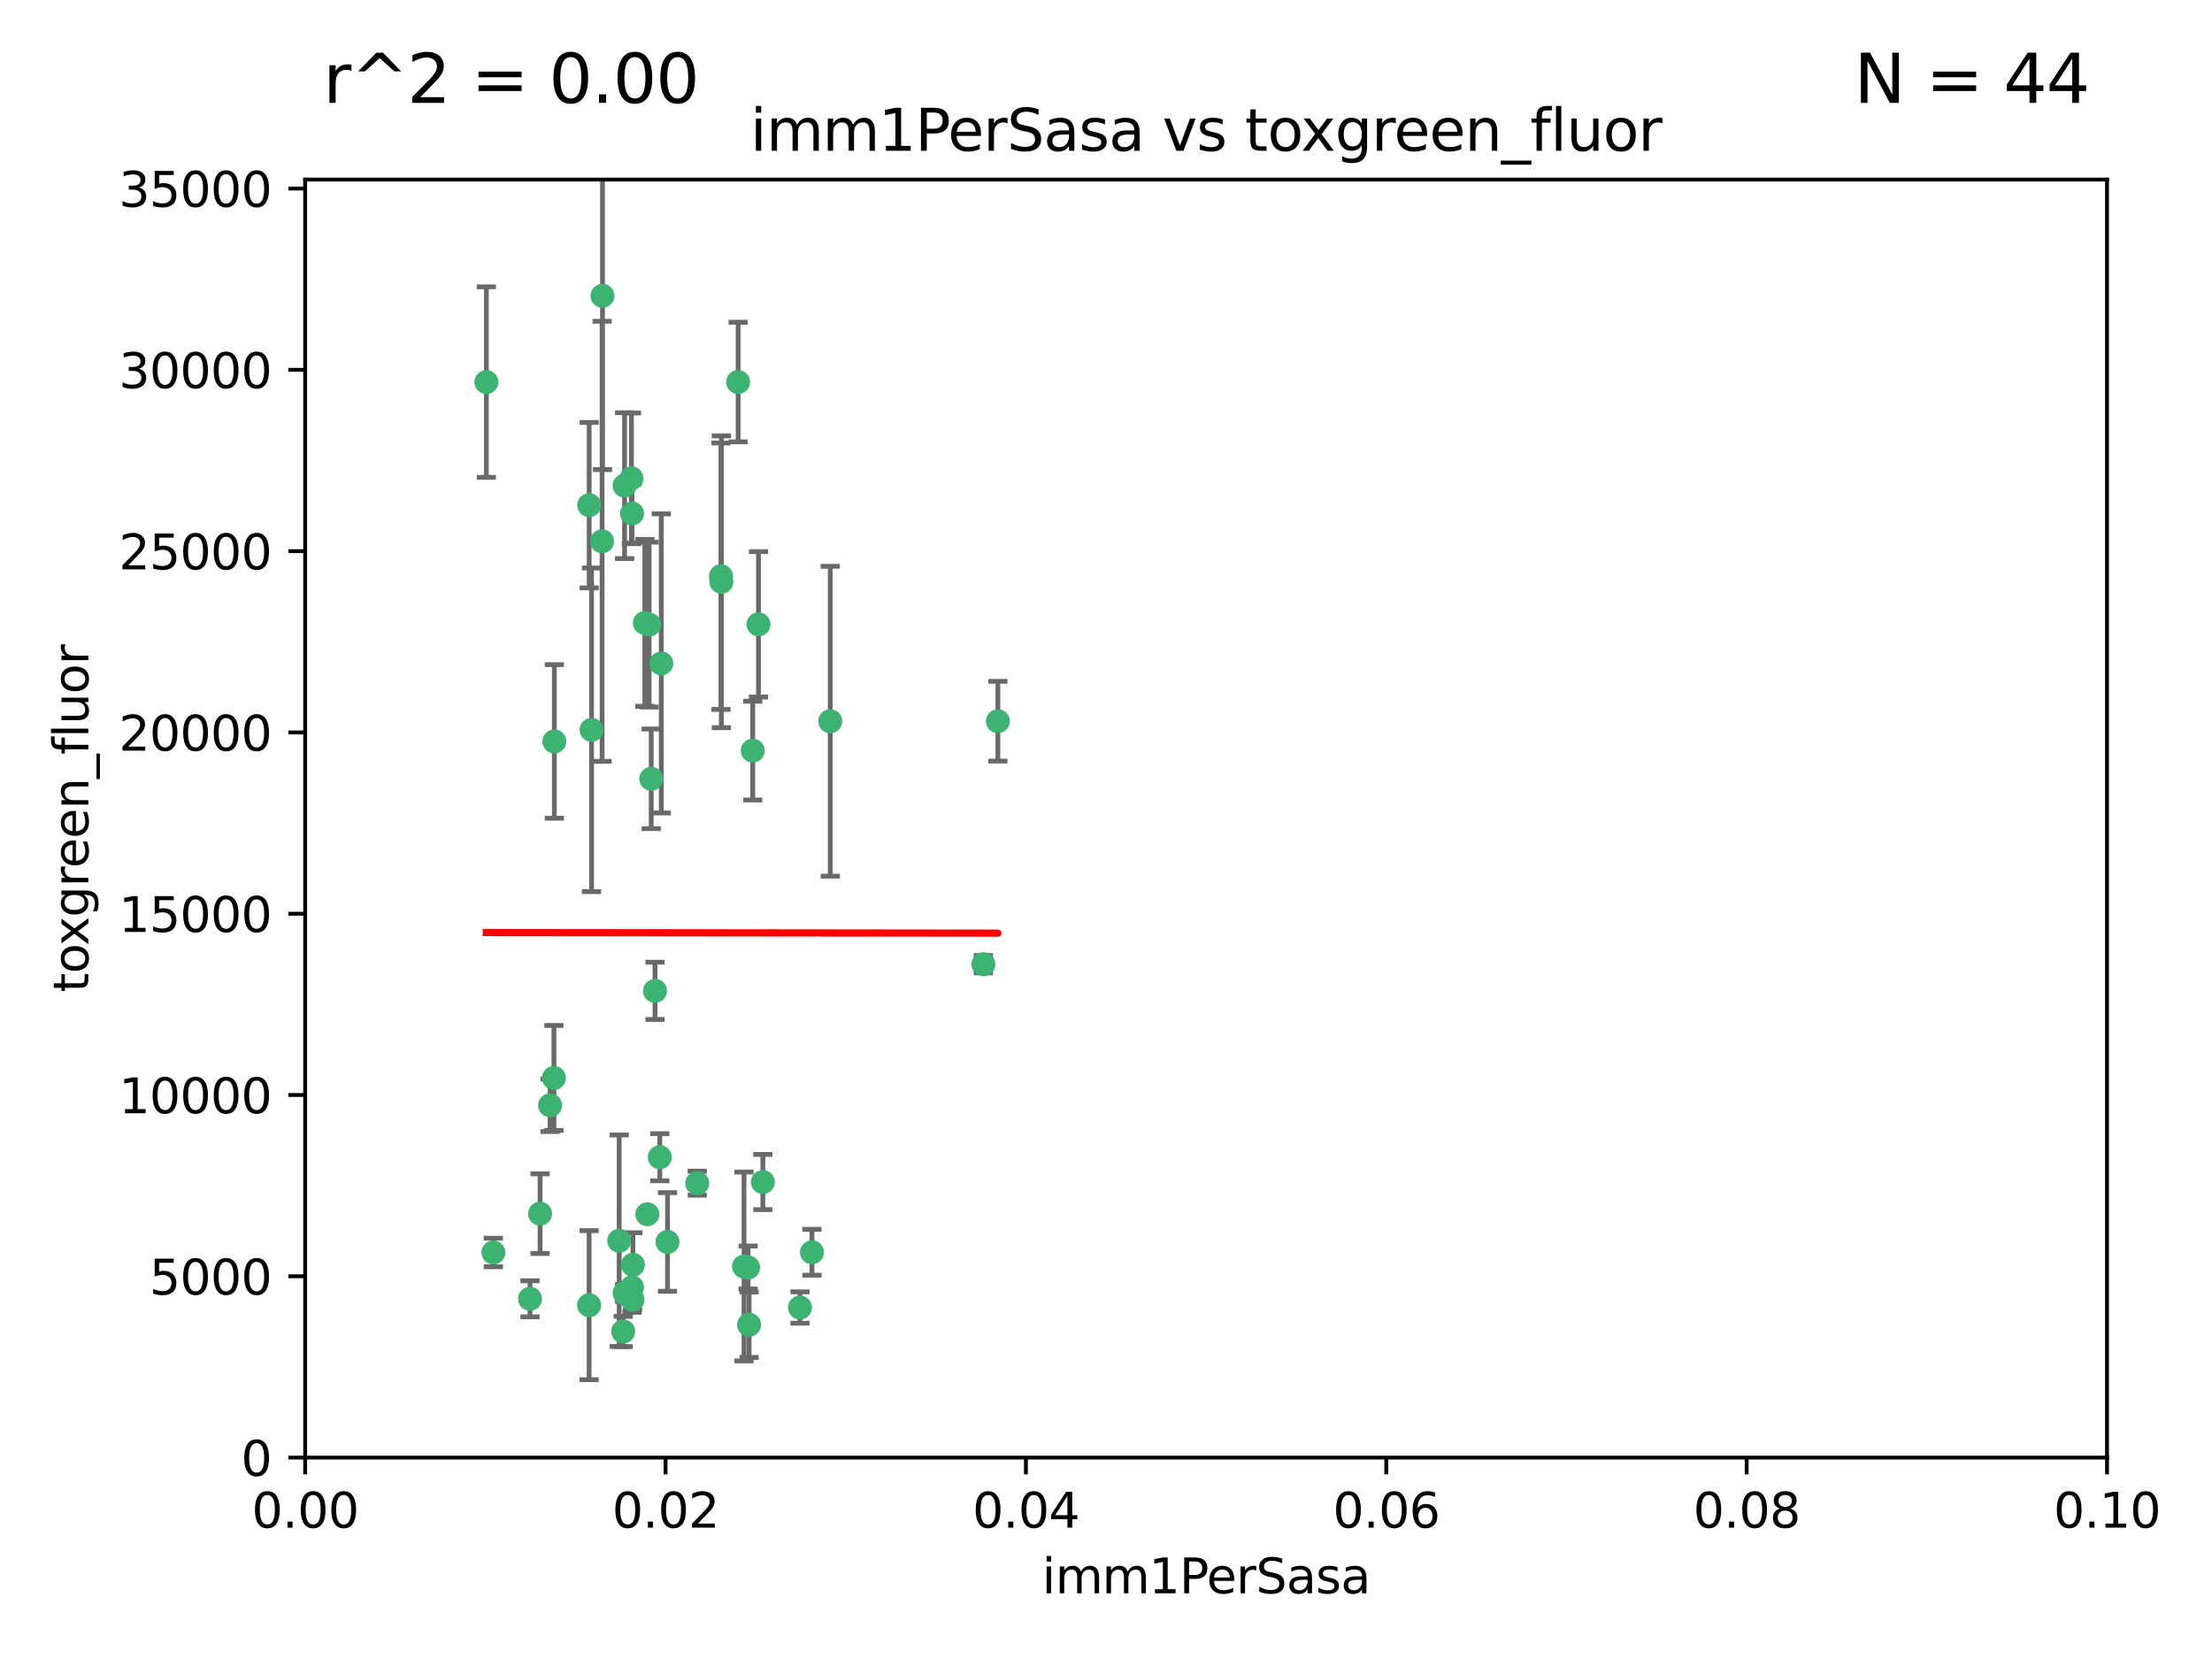 <?xml version="1.0" encoding="utf-8" standalone="no"?>
<!DOCTYPE svg PUBLIC "-//W3C//DTD SVG 1.1//EN"
  "http://www.w3.org/Graphics/SVG/1.1/DTD/svg11.dtd">
<svg xmlns:xlink="http://www.w3.org/1999/xlink" width="460.8pt" height="345.6pt" viewBox="0 0 460.8 345.6" xmlns="http://www.w3.org/2000/svg" version="1.1">
 <defs>
  <style type="text/css">*{stroke-linejoin: round; stroke-linecap: butt}</style>
 </defs>
 <g id="figure_1">
  <g id="patch_1">
   <path d="M 0 345.6 
L 460.8 345.6 
L 460.8 0 
L 0 0 
z
" style="fill: #ffffff"/>
  </g>
  <g id="axes_1">
   <g id="patch_2">
    <path d="M 63.571 303.64 
L 438.93 303.64 
L 438.93 37.411 
L 63.571 37.411 
z
" style="fill: #ffffff"/>
   </g>
   <g id="PathCollection_1">
    <defs>
     <path id="m458f569b02" d="M 0 1.118 
C 0.297 1.118 0.581 1 0.791 0.791 
C 1 0.581 1.118 0.297 1.118 0 
C 1.118 -0.297 1 -0.581 0.791 -0.791 
C 0.581 -1 0.297 -1.118 0 -1.118 
C -0.297 -1.118 -0.581 -1 -0.791 -0.791 
C -1 -0.581 -1.118 -0.297 -1.118 0 
C -1.118 0.297 -1 0.581 -0.791 0.791 
C -0.581 1 -0.297 1.118 0 1.118 
z
" style="stroke: #3cb371"/>
    </defs>
    <g clip-path="url(#pd4b0c19f6d)">
     <use xlink:href="#m458f569b02" x="101.319" y="79.593" style="fill: #3cb371; stroke: #3cb371"/>
     <use xlink:href="#m458f569b02" x="125.509" y="61.614" style="fill: #3cb371; stroke: #3cb371"/>
     <use xlink:href="#m458f569b02" x="169.147" y="260.87" style="fill: #3cb371; stroke: #3cb371"/>
     <use xlink:href="#m458f569b02" x="130.11" y="101.166" style="fill: #3cb371; stroke: #3cb371"/>
     <use xlink:href="#m458f569b02" x="125.424" y="112.761" style="fill: #3cb371; stroke: #3cb371"/>
     <use xlink:href="#m458f569b02" x="135.226" y="130.114" style="fill: #3cb371; stroke: #3cb371"/>
     <use xlink:href="#m458f569b02" x="137.755" y="138.203" style="fill: #3cb371; stroke: #3cb371"/>
     <use xlink:href="#m458f569b02" x="131.665" y="106.972" style="fill: #3cb371; stroke: #3cb371"/>
     <use xlink:href="#m458f569b02" x="131.536" y="99.654" style="fill: #3cb371; stroke: #3cb371"/>
     <use xlink:href="#m458f569b02" x="102.779" y="260.914" style="fill: #3cb371; stroke: #3cb371"/>
     <use xlink:href="#m458f569b02" x="158.007" y="130.059" style="fill: #3cb371; stroke: #3cb371"/>
     <use xlink:href="#m458f569b02" x="153.769" y="79.585" style="fill: #3cb371; stroke: #3cb371"/>
     <use xlink:href="#m458f569b02" x="136.451" y="206.41" style="fill: #3cb371; stroke: #3cb371"/>
     <use xlink:href="#m458f569b02" x="150.191" y="120.034" style="fill: #3cb371; stroke: #3cb371"/>
     <use xlink:href="#m458f569b02" x="150.274" y="121.191" style="fill: #3cb371; stroke: #3cb371"/>
     <use xlink:href="#m458f569b02" x="130.121" y="269.359" style="fill: #3cb371; stroke: #3cb371"/>
     <use xlink:href="#m458f569b02" x="112.506" y="252.825" style="fill: #3cb371; stroke: #3cb371"/>
     <use xlink:href="#m458f569b02" x="207.877" y="150.242" style="fill: #3cb371; stroke: #3cb371"/>
     <use xlink:href="#m458f569b02" x="134.851" y="252.947" style="fill: #3cb371; stroke: #3cb371"/>
     <use xlink:href="#m458f569b02" x="137.448" y="241.067" style="fill: #3cb371; stroke: #3cb371"/>
     <use xlink:href="#m458f569b02" x="155.845" y="264.042" style="fill: #3cb371; stroke: #3cb371"/>
     <use xlink:href="#m458f569b02" x="114.597" y="230.255" style="fill: #3cb371; stroke: #3cb371"/>
     <use xlink:href="#m458f569b02" x="110.41" y="270.567" style="fill: #3cb371; stroke: #3cb371"/>
     <use xlink:href="#m458f569b02" x="131.656" y="268.169" style="fill: #3cb371; stroke: #3cb371"/>
     <use xlink:href="#m458f569b02" x="131.847" y="263.481" style="fill: #3cb371; stroke: #3cb371"/>
     <use xlink:href="#m458f569b02" x="129.825" y="277.375" style="fill: #3cb371; stroke: #3cb371"/>
     <use xlink:href="#m458f569b02" x="131.762" y="270.746" style="fill: #3cb371; stroke: #3cb371"/>
     <use xlink:href="#m458f569b02" x="166.652" y="272.382" style="fill: #3cb371; stroke: #3cb371"/>
     <use xlink:href="#m458f569b02" x="154.991" y="263.833" style="fill: #3cb371; stroke: #3cb371"/>
     <use xlink:href="#m458f569b02" x="172.958" y="150.246" style="fill: #3cb371; stroke: #3cb371"/>
     <use xlink:href="#m458f569b02" x="128.99" y="258.47" style="fill: #3cb371; stroke: #3cb371"/>
     <use xlink:href="#m458f569b02" x="204.855" y="200.861" style="fill: #3cb371; stroke: #3cb371"/>
     <use xlink:href="#m458f569b02" x="123.231" y="152.035" style="fill: #3cb371; stroke: #3cb371"/>
     <use xlink:href="#m458f569b02" x="156.053" y="275.967" style="fill: #3cb371; stroke: #3cb371"/>
     <use xlink:href="#m458f569b02" x="156.807" y="156.366" style="fill: #3cb371; stroke: #3cb371"/>
     <use xlink:href="#m458f569b02" x="122.722" y="271.896" style="fill: #3cb371; stroke: #3cb371"/>
     <use xlink:href="#m458f569b02" x="115.394" y="224.561" style="fill: #3cb371; stroke: #3cb371"/>
     <use xlink:href="#m458f569b02" x="115.48" y="154.457" style="fill: #3cb371; stroke: #3cb371"/>
     <use xlink:href="#m458f569b02" x="122.738" y="105.234" style="fill: #3cb371; stroke: #3cb371"/>
     <use xlink:href="#m458f569b02" x="134.334" y="129.752" style="fill: #3cb371; stroke: #3cb371"/>
     <use xlink:href="#m458f569b02" x="139.056" y="258.72" style="fill: #3cb371; stroke: #3cb371"/>
     <use xlink:href="#m458f569b02" x="158.917" y="246.235" style="fill: #3cb371; stroke: #3cb371"/>
     <use xlink:href="#m458f569b02" x="145.249" y="246.485" style="fill: #3cb371; stroke: #3cb371"/>
     <use xlink:href="#m458f569b02" x="135.66" y="162.243" style="fill: #3cb371; stroke: #3cb371"/>
    </g>
   </g>
   <g id="matplotlib.axis_1">
    <g id="xtick_1">
     <g id="line2d_1">
      <defs>
       <path id="ma654f11e0a" d="M 0 0 
L 0 3.5 
" style="stroke: #000000; stroke-width: 0.8"/>
      </defs>
      <g>
       <use xlink:href="#ma654f11e0a" x="63.571" y="303.64" style="stroke: #000000; stroke-width: 0.8"/>
      </g>
     </g>
     <g id="text_1">
      <!-- 0.00 -->
      <g transform="translate(52.438 318.238)scale(0.1 -0.1)">
       <defs>
        <path id="DejaVuSans-30" d="M 2034 4250 
Q 1547 4250 1301 3770 
Q 1056 3291 1056 2328 
Q 1056 1369 1301 889 
Q 1547 409 2034 409 
Q 2525 409 2770 889 
Q 3016 1369 3016 2328 
Q 3016 3291 2770 3770 
Q 2525 4250 2034 4250 
z
M 2034 4750 
Q 2819 4750 3233 4129 
Q 3647 3509 3647 2328 
Q 3647 1150 3233 529 
Q 2819 -91 2034 -91 
Q 1250 -91 836 529 
Q 422 1150 422 2328 
Q 422 3509 836 4129 
Q 1250 4750 2034 4750 
z
" transform="scale(0.016)"/>
        <path id="DejaVuSans-2e" d="M 684 794 
L 1344 794 
L 1344 0 
L 684 0 
L 684 794 
z
" transform="scale(0.016)"/>
       </defs>
       <use xlink:href="#DejaVuSans-30"/>
       <use xlink:href="#DejaVuSans-2e" x="63.623"/>
       <use xlink:href="#DejaVuSans-30" x="95.41"/>
       <use xlink:href="#DejaVuSans-30" x="159.033"/>
      </g>
     </g>
    </g>
    <g id="xtick_2">
     <g id="line2d_2">
      <g>
       <use xlink:href="#ma654f11e0a" x="138.643" y="303.64" style="stroke: #000000; stroke-width: 0.8"/>
      </g>
     </g>
     <g id="text_2">
      <!-- 0.02 -->
      <g transform="translate(127.51 318.238)scale(0.1 -0.1)">
       <defs>
        <path id="DejaVuSans-32" d="M 1228 531 
L 3431 531 
L 3431 0 
L 469 0 
L 469 531 
Q 828 903 1448 1529 
Q 2069 2156 2228 2338 
Q 2531 2678 2651 2914 
Q 2772 3150 2772 3378 
Q 2772 3750 2511 3984 
Q 2250 4219 1831 4219 
Q 1534 4219 1204 4116 
Q 875 4013 500 3803 
L 500 4441 
Q 881 4594 1212 4672 
Q 1544 4750 1819 4750 
Q 2544 4750 2975 4387 
Q 3406 4025 3406 3419 
Q 3406 3131 3298 2873 
Q 3191 2616 2906 2266 
Q 2828 2175 2409 1742 
Q 1991 1309 1228 531 
z
" transform="scale(0.016)"/>
       </defs>
       <use xlink:href="#DejaVuSans-30"/>
       <use xlink:href="#DejaVuSans-2e" x="63.623"/>
       <use xlink:href="#DejaVuSans-30" x="95.41"/>
       <use xlink:href="#DejaVuSans-32" x="159.033"/>
      </g>
     </g>
    </g>
    <g id="xtick_3">
     <g id="line2d_3">
      <g>
       <use xlink:href="#ma654f11e0a" x="213.715" y="303.64" style="stroke: #000000; stroke-width: 0.8"/>
      </g>
     </g>
     <g id="text_3">
      <!-- 0.04 -->
      <g transform="translate(202.582 318.238)scale(0.1 -0.1)">
       <defs>
        <path id="DejaVuSans-34" d="M 2419 4116 
L 825 1625 
L 2419 1625 
L 2419 4116 
z
M 2253 4666 
L 3047 4666 
L 3047 1625 
L 3713 1625 
L 3713 1100 
L 3047 1100 
L 3047 0 
L 2419 0 
L 2419 1100 
L 313 1100 
L 313 1709 
L 2253 4666 
z
" transform="scale(0.016)"/>
       </defs>
       <use xlink:href="#DejaVuSans-30"/>
       <use xlink:href="#DejaVuSans-2e" x="63.623"/>
       <use xlink:href="#DejaVuSans-30" x="95.41"/>
       <use xlink:href="#DejaVuSans-34" x="159.033"/>
      </g>
     </g>
    </g>
    <g id="xtick_4">
     <g id="line2d_4">
      <g>
       <use xlink:href="#ma654f11e0a" x="288.786" y="303.64" style="stroke: #000000; stroke-width: 0.8"/>
      </g>
     </g>
     <g id="text_4">
      <!-- 0.06 -->
      <g transform="translate(277.654 318.238)scale(0.1 -0.1)">
       <defs>
        <path id="DejaVuSans-36" d="M 2113 2584 
Q 1688 2584 1439 2293 
Q 1191 2003 1191 1497 
Q 1191 994 1439 701 
Q 1688 409 2113 409 
Q 2538 409 2786 701 
Q 3034 994 3034 1497 
Q 3034 2003 2786 2293 
Q 2538 2584 2113 2584 
z
M 3366 4563 
L 3366 3988 
Q 3128 4100 2886 4159 
Q 2644 4219 2406 4219 
Q 1781 4219 1451 3797 
Q 1122 3375 1075 2522 
Q 1259 2794 1537 2939 
Q 1816 3084 2150 3084 
Q 2853 3084 3261 2657 
Q 3669 2231 3669 1497 
Q 3669 778 3244 343 
Q 2819 -91 2113 -91 
Q 1303 -91 875 529 
Q 447 1150 447 2328 
Q 447 3434 972 4092 
Q 1497 4750 2381 4750 
Q 2619 4750 2861 4703 
Q 3103 4656 3366 4563 
z
" transform="scale(0.016)"/>
       </defs>
       <use xlink:href="#DejaVuSans-30"/>
       <use xlink:href="#DejaVuSans-2e" x="63.623"/>
       <use xlink:href="#DejaVuSans-30" x="95.41"/>
       <use xlink:href="#DejaVuSans-36" x="159.033"/>
      </g>
     </g>
    </g>
    <g id="xtick_5">
     <g id="line2d_5">
      <g>
       <use xlink:href="#ma654f11e0a" x="363.858" y="303.64" style="stroke: #000000; stroke-width: 0.8"/>
      </g>
     </g>
     <g id="text_5">
      <!-- 0.08 -->
      <g transform="translate(352.725 318.238)scale(0.1 -0.1)">
       <defs>
        <path id="DejaVuSans-38" d="M 2034 2216 
Q 1584 2216 1326 1975 
Q 1069 1734 1069 1313 
Q 1069 891 1326 650 
Q 1584 409 2034 409 
Q 2484 409 2743 651 
Q 3003 894 3003 1313 
Q 3003 1734 2745 1975 
Q 2488 2216 2034 2216 
z
M 1403 2484 
Q 997 2584 770 2862 
Q 544 3141 544 3541 
Q 544 4100 942 4425 
Q 1341 4750 2034 4750 
Q 2731 4750 3128 4425 
Q 3525 4100 3525 3541 
Q 3525 3141 3298 2862 
Q 3072 2584 2669 2484 
Q 3125 2378 3379 2068 
Q 3634 1759 3634 1313 
Q 3634 634 3220 271 
Q 2806 -91 2034 -91 
Q 1263 -91 848 271 
Q 434 634 434 1313 
Q 434 1759 690 2068 
Q 947 2378 1403 2484 
z
M 1172 3481 
Q 1172 3119 1398 2916 
Q 1625 2713 2034 2713 
Q 2441 2713 2670 2916 
Q 2900 3119 2900 3481 
Q 2900 3844 2670 4047 
Q 2441 4250 2034 4250 
Q 1625 4250 1398 4047 
Q 1172 3844 1172 3481 
z
" transform="scale(0.016)"/>
       </defs>
       <use xlink:href="#DejaVuSans-30"/>
       <use xlink:href="#DejaVuSans-2e" x="63.623"/>
       <use xlink:href="#DejaVuSans-30" x="95.41"/>
       <use xlink:href="#DejaVuSans-38" x="159.033"/>
      </g>
     </g>
    </g>
    <g id="xtick_6">
     <g id="line2d_6">
      <g>
       <use xlink:href="#ma654f11e0a" x="438.93" y="303.64" style="stroke: #000000; stroke-width: 0.8"/>
      </g>
     </g>
     <g id="text_6">
      <!-- 0.10 -->
      <g transform="translate(427.797 318.238)scale(0.1 -0.1)">
       <defs>
        <path id="DejaVuSans-31" d="M 794 531 
L 1825 531 
L 1825 4091 
L 703 3866 
L 703 4441 
L 1819 4666 
L 2450 4666 
L 2450 531 
L 3481 531 
L 3481 0 
L 794 0 
L 794 531 
z
" transform="scale(0.016)"/>
       </defs>
       <use xlink:href="#DejaVuSans-30"/>
       <use xlink:href="#DejaVuSans-2e" x="63.623"/>
       <use xlink:href="#DejaVuSans-31" x="95.41"/>
       <use xlink:href="#DejaVuSans-30" x="159.033"/>
      </g>
     </g>
    </g>
    <g id="text_7">
     <!-- imm1PerSasa -->
     <g transform="translate(217.067 331.917)scale(0.1 -0.1)">
      <defs>
       <path id="DejaVuSans-69" d="M 603 3500 
L 1178 3500 
L 1178 0 
L 603 0 
L 603 3500 
z
M 603 4863 
L 1178 4863 
L 1178 4134 
L 603 4134 
L 603 4863 
z
" transform="scale(0.016)"/>
       <path id="DejaVuSans-6d" d="M 3328 2828 
Q 3544 3216 3844 3400 
Q 4144 3584 4550 3584 
Q 5097 3584 5394 3201 
Q 5691 2819 5691 2113 
L 5691 0 
L 5113 0 
L 5113 2094 
Q 5113 2597 4934 2840 
Q 4756 3084 4391 3084 
Q 3944 3084 3684 2787 
Q 3425 2491 3425 1978 
L 3425 0 
L 2847 0 
L 2847 2094 
Q 2847 2600 2669 2842 
Q 2491 3084 2119 3084 
Q 1678 3084 1418 2786 
Q 1159 2488 1159 1978 
L 1159 0 
L 581 0 
L 581 3500 
L 1159 3500 
L 1159 2956 
Q 1356 3278 1631 3431 
Q 1906 3584 2284 3584 
Q 2666 3584 2933 3390 
Q 3200 3197 3328 2828 
z
" transform="scale(0.016)"/>
       <path id="DejaVuSans-50" d="M 1259 4147 
L 1259 2394 
L 2053 2394 
Q 2494 2394 2734 2622 
Q 2975 2850 2975 3272 
Q 2975 3691 2734 3919 
Q 2494 4147 2053 4147 
L 1259 4147 
z
M 628 4666 
L 2053 4666 
Q 2838 4666 3239 4311 
Q 3641 3956 3641 3272 
Q 3641 2581 3239 2228 
Q 2838 1875 2053 1875 
L 1259 1875 
L 1259 0 
L 628 0 
L 628 4666 
z
" transform="scale(0.016)"/>
       <path id="DejaVuSans-65" d="M 3597 1894 
L 3597 1613 
L 953 1613 
Q 991 1019 1311 708 
Q 1631 397 2203 397 
Q 2534 397 2845 478 
Q 3156 559 3463 722 
L 3463 178 
Q 3153 47 2828 -22 
Q 2503 -91 2169 -91 
Q 1331 -91 842 396 
Q 353 884 353 1716 
Q 353 2575 817 3079 
Q 1281 3584 2069 3584 
Q 2775 3584 3186 3129 
Q 3597 2675 3597 1894 
z
M 3022 2063 
Q 3016 2534 2758 2815 
Q 2500 3097 2075 3097 
Q 1594 3097 1305 2825 
Q 1016 2553 972 2059 
L 3022 2063 
z
" transform="scale(0.016)"/>
       <path id="DejaVuSans-72" d="M 2631 2963 
Q 2534 3019 2420 3045 
Q 2306 3072 2169 3072 
Q 1681 3072 1420 2755 
Q 1159 2438 1159 1844 
L 1159 0 
L 581 0 
L 581 3500 
L 1159 3500 
L 1159 2956 
Q 1341 3275 1631 3429 
Q 1922 3584 2338 3584 
Q 2397 3584 2469 3576 
Q 2541 3569 2628 3553 
L 2631 2963 
z
" transform="scale(0.016)"/>
       <path id="DejaVuSans-53" d="M 3425 4513 
L 3425 3897 
Q 3066 4069 2747 4153 
Q 2428 4238 2131 4238 
Q 1616 4238 1336 4038 
Q 1056 3838 1056 3469 
Q 1056 3159 1242 3001 
Q 1428 2844 1947 2747 
L 2328 2669 
Q 3034 2534 3370 2195 
Q 3706 1856 3706 1288 
Q 3706 609 3251 259 
Q 2797 -91 1919 -91 
Q 1588 -91 1214 -16 
Q 841 59 441 206 
L 441 856 
Q 825 641 1194 531 
Q 1563 422 1919 422 
Q 2459 422 2753 634 
Q 3047 847 3047 1241 
Q 3047 1584 2836 1778 
Q 2625 1972 2144 2069 
L 1759 2144 
Q 1053 2284 737 2584 
Q 422 2884 422 3419 
Q 422 4038 858 4394 
Q 1294 4750 2059 4750 
Q 2388 4750 2728 4690 
Q 3069 4631 3425 4513 
z
" transform="scale(0.016)"/>
       <path id="DejaVuSans-61" d="M 2194 1759 
Q 1497 1759 1228 1600 
Q 959 1441 959 1056 
Q 959 750 1161 570 
Q 1363 391 1709 391 
Q 2188 391 2477 730 
Q 2766 1069 2766 1631 
L 2766 1759 
L 2194 1759 
z
M 3341 1997 
L 3341 0 
L 2766 0 
L 2766 531 
Q 2569 213 2275 61 
Q 1981 -91 1556 -91 
Q 1019 -91 701 211 
Q 384 513 384 1019 
Q 384 1609 779 1909 
Q 1175 2209 1959 2209 
L 2766 2209 
L 2766 2266 
Q 2766 2663 2505 2880 
Q 2244 3097 1772 3097 
Q 1472 3097 1187 3025 
Q 903 2953 641 2809 
L 641 3341 
Q 956 3463 1253 3523 
Q 1550 3584 1831 3584 
Q 2591 3584 2966 3190 
Q 3341 2797 3341 1997 
z
" transform="scale(0.016)"/>
       <path id="DejaVuSans-73" d="M 2834 3397 
L 2834 2853 
Q 2591 2978 2328 3040 
Q 2066 3103 1784 3103 
Q 1356 3103 1142 2972 
Q 928 2841 928 2578 
Q 928 2378 1081 2264 
Q 1234 2150 1697 2047 
L 1894 2003 
Q 2506 1872 2764 1633 
Q 3022 1394 3022 966 
Q 3022 478 2636 193 
Q 2250 -91 1575 -91 
Q 1294 -91 989 -36 
Q 684 19 347 128 
L 347 722 
Q 666 556 975 473 
Q 1284 391 1588 391 
Q 1994 391 2212 530 
Q 2431 669 2431 922 
Q 2431 1156 2273 1281 
Q 2116 1406 1581 1522 
L 1381 1569 
Q 847 1681 609 1914 
Q 372 2147 372 2553 
Q 372 3047 722 3315 
Q 1072 3584 1716 3584 
Q 2034 3584 2315 3537 
Q 2597 3491 2834 3397 
z
" transform="scale(0.016)"/>
      </defs>
      <use xlink:href="#DejaVuSans-69"/>
      <use xlink:href="#DejaVuSans-6d" x="27.783"/>
      <use xlink:href="#DejaVuSans-6d" x="125.195"/>
      <use xlink:href="#DejaVuSans-31" x="222.607"/>
      <use xlink:href="#DejaVuSans-50" x="286.23"/>
      <use xlink:href="#DejaVuSans-65" x="342.908"/>
      <use xlink:href="#DejaVuSans-72" x="404.432"/>
      <use xlink:href="#DejaVuSans-53" x="445.545"/>
      <use xlink:href="#DejaVuSans-61" x="509.021"/>
      <use xlink:href="#DejaVuSans-73" x="570.301"/>
      <use xlink:href="#DejaVuSans-61" x="622.4"/>
     </g>
    </g>
   </g>
   <g id="matplotlib.axis_2">
    <g id="ytick_1">
     <g id="line2d_7">
      <defs>
       <path id="m17f611365a" d="M 0 0 
L -3.5 0 
" style="stroke: #000000; stroke-width: 0.8"/>
      </defs>
      <g>
       <use xlink:href="#m17f611365a" x="63.571" y="303.64" style="stroke: #000000; stroke-width: 0.8"/>
      </g>
     </g>
     <g id="text_8">
      <!-- 0 -->
      <g transform="translate(50.209 307.439)scale(0.1 -0.1)">
       <use xlink:href="#DejaVuSans-30"/>
      </g>
     </g>
    </g>
    <g id="ytick_2">
     <g id="line2d_8">
      <g>
       <use xlink:href="#m17f611365a" x="63.571" y="265.874" style="stroke: #000000; stroke-width: 0.8"/>
      </g>
     </g>
     <g id="text_9">
      <!-- 5000 -->
      <g transform="translate(31.121 269.673)scale(0.1 -0.1)">
       <defs>
        <path id="DejaVuSans-35" d="M 691 4666 
L 3169 4666 
L 3169 4134 
L 1269 4134 
L 1269 2991 
Q 1406 3038 1543 3061 
Q 1681 3084 1819 3084 
Q 2600 3084 3056 2656 
Q 3513 2228 3513 1497 
Q 3513 744 3044 326 
Q 2575 -91 1722 -91 
Q 1428 -91 1123 -41 
Q 819 9 494 109 
L 494 744 
Q 775 591 1075 516 
Q 1375 441 1709 441 
Q 2250 441 2565 725 
Q 2881 1009 2881 1497 
Q 2881 1984 2565 2268 
Q 2250 2553 1709 2553 
Q 1456 2553 1204 2497 
Q 953 2441 691 2322 
L 691 4666 
z
" transform="scale(0.016)"/>
       </defs>
       <use xlink:href="#DejaVuSans-35"/>
       <use xlink:href="#DejaVuSans-30" x="63.623"/>
       <use xlink:href="#DejaVuSans-30" x="127.246"/>
       <use xlink:href="#DejaVuSans-30" x="190.869"/>
      </g>
     </g>
    </g>
    <g id="ytick_3">
     <g id="line2d_9">
      <g>
       <use xlink:href="#m17f611365a" x="63.571" y="228.108" style="stroke: #000000; stroke-width: 0.8"/>
      </g>
     </g>
     <g id="text_10">
      <!-- 10000 -->
      <g transform="translate(24.759 231.907)scale(0.1 -0.1)">
       <use xlink:href="#DejaVuSans-31"/>
       <use xlink:href="#DejaVuSans-30" x="63.623"/>
       <use xlink:href="#DejaVuSans-30" x="127.246"/>
       <use xlink:href="#DejaVuSans-30" x="190.869"/>
       <use xlink:href="#DejaVuSans-30" x="254.492"/>
      </g>
     </g>
    </g>
    <g id="ytick_4">
     <g id="line2d_10">
      <g>
       <use xlink:href="#m17f611365a" x="63.571" y="190.342" style="stroke: #000000; stroke-width: 0.8"/>
      </g>
     </g>
     <g id="text_11">
      <!-- 15000 -->
      <g transform="translate(24.759 194.141)scale(0.1 -0.1)">
       <use xlink:href="#DejaVuSans-31"/>
       <use xlink:href="#DejaVuSans-35" x="63.623"/>
       <use xlink:href="#DejaVuSans-30" x="127.246"/>
       <use xlink:href="#DejaVuSans-30" x="190.869"/>
       <use xlink:href="#DejaVuSans-30" x="254.492"/>
      </g>
     </g>
    </g>
    <g id="ytick_5">
     <g id="line2d_11">
      <g>
       <use xlink:href="#m17f611365a" x="63.571" y="152.576" style="stroke: #000000; stroke-width: 0.8"/>
      </g>
     </g>
     <g id="text_12">
      <!-- 20000 -->
      <g transform="translate(24.759 156.375)scale(0.1 -0.1)">
       <use xlink:href="#DejaVuSans-32"/>
       <use xlink:href="#DejaVuSans-30" x="63.623"/>
       <use xlink:href="#DejaVuSans-30" x="127.246"/>
       <use xlink:href="#DejaVuSans-30" x="190.869"/>
       <use xlink:href="#DejaVuSans-30" x="254.492"/>
      </g>
     </g>
    </g>
    <g id="ytick_6">
     <g id="line2d_12">
      <g>
       <use xlink:href="#m17f611365a" x="63.571" y="114.81" style="stroke: #000000; stroke-width: 0.8"/>
      </g>
     </g>
     <g id="text_13">
      <!-- 25000 -->
      <g transform="translate(24.759 118.609)scale(0.1 -0.1)">
       <use xlink:href="#DejaVuSans-32"/>
       <use xlink:href="#DejaVuSans-35" x="63.623"/>
       <use xlink:href="#DejaVuSans-30" x="127.246"/>
       <use xlink:href="#DejaVuSans-30" x="190.869"/>
       <use xlink:href="#DejaVuSans-30" x="254.492"/>
      </g>
     </g>
    </g>
    <g id="ytick_7">
     <g id="line2d_13">
      <g>
       <use xlink:href="#m17f611365a" x="63.571" y="77.044" style="stroke: #000000; stroke-width: 0.8"/>
      </g>
     </g>
     <g id="text_14">
      <!-- 30000 -->
      <g transform="translate(24.759 80.844)scale(0.1 -0.1)">
       <defs>
        <path id="DejaVuSans-33" d="M 2597 2516 
Q 3050 2419 3304 2112 
Q 3559 1806 3559 1356 
Q 3559 666 3084 287 
Q 2609 -91 1734 -91 
Q 1441 -91 1130 -33 
Q 819 25 488 141 
L 488 750 
Q 750 597 1062 519 
Q 1375 441 1716 441 
Q 2309 441 2620 675 
Q 2931 909 2931 1356 
Q 2931 1769 2642 2001 
Q 2353 2234 1838 2234 
L 1294 2234 
L 1294 2753 
L 1863 2753 
Q 2328 2753 2575 2939 
Q 2822 3125 2822 3475 
Q 2822 3834 2567 4026 
Q 2313 4219 1838 4219 
Q 1578 4219 1281 4162 
Q 984 4106 628 3988 
L 628 4550 
Q 988 4650 1302 4700 
Q 1616 4750 1894 4750 
Q 2613 4750 3031 4423 
Q 3450 4097 3450 3541 
Q 3450 3153 3228 2886 
Q 3006 2619 2597 2516 
z
" transform="scale(0.016)"/>
       </defs>
       <use xlink:href="#DejaVuSans-33"/>
       <use xlink:href="#DejaVuSans-30" x="63.623"/>
       <use xlink:href="#DejaVuSans-30" x="127.246"/>
       <use xlink:href="#DejaVuSans-30" x="190.869"/>
       <use xlink:href="#DejaVuSans-30" x="254.492"/>
      </g>
     </g>
    </g>
    <g id="ytick_8">
     <g id="line2d_14">
      <g>
       <use xlink:href="#m17f611365a" x="63.571" y="39.278" style="stroke: #000000; stroke-width: 0.8"/>
      </g>
     </g>
     <g id="text_15">
      <!-- 35000 -->
      <g transform="translate(24.759 43.078)scale(0.1 -0.1)">
       <use xlink:href="#DejaVuSans-33"/>
       <use xlink:href="#DejaVuSans-35" x="63.623"/>
       <use xlink:href="#DejaVuSans-30" x="127.246"/>
       <use xlink:href="#DejaVuSans-30" x="190.869"/>
       <use xlink:href="#DejaVuSans-30" x="254.492"/>
      </g>
     </g>
    </g>
    <g id="text_16">
     <!-- toxgreen_fluor -->
     <g transform="translate(18.401 206.72)rotate(-90)scale(0.1 -0.1)">
      <defs>
       <path id="DejaVuSans-74" d="M 1172 4494 
L 1172 3500 
L 2356 3500 
L 2356 3053 
L 1172 3053 
L 1172 1153 
Q 1172 725 1289 603 
Q 1406 481 1766 481 
L 2356 481 
L 2356 0 
L 1766 0 
Q 1100 0 847 248 
Q 594 497 594 1153 
L 594 3053 
L 172 3053 
L 172 3500 
L 594 3500 
L 594 4494 
L 1172 4494 
z
" transform="scale(0.016)"/>
       <path id="DejaVuSans-6f" d="M 1959 3097 
Q 1497 3097 1228 2736 
Q 959 2375 959 1747 
Q 959 1119 1226 758 
Q 1494 397 1959 397 
Q 2419 397 2687 759 
Q 2956 1122 2956 1747 
Q 2956 2369 2687 2733 
Q 2419 3097 1959 3097 
z
M 1959 3584 
Q 2709 3584 3137 3096 
Q 3566 2609 3566 1747 
Q 3566 888 3137 398 
Q 2709 -91 1959 -91 
Q 1206 -91 779 398 
Q 353 888 353 1747 
Q 353 2609 779 3096 
Q 1206 3584 1959 3584 
z
" transform="scale(0.016)"/>
       <path id="DejaVuSans-78" d="M 3513 3500 
L 2247 1797 
L 3578 0 
L 2900 0 
L 1881 1375 
L 863 0 
L 184 0 
L 1544 1831 
L 300 3500 
L 978 3500 
L 1906 2253 
L 2834 3500 
L 3513 3500 
z
" transform="scale(0.016)"/>
       <path id="DejaVuSans-67" d="M 2906 1791 
Q 2906 2416 2648 2759 
Q 2391 3103 1925 3103 
Q 1463 3103 1205 2759 
Q 947 2416 947 1791 
Q 947 1169 1205 825 
Q 1463 481 1925 481 
Q 2391 481 2648 825 
Q 2906 1169 2906 1791 
z
M 3481 434 
Q 3481 -459 3084 -895 
Q 2688 -1331 1869 -1331 
Q 1566 -1331 1297 -1286 
Q 1028 -1241 775 -1147 
L 775 -588 
Q 1028 -725 1275 -790 
Q 1522 -856 1778 -856 
Q 2344 -856 2625 -561 
Q 2906 -266 2906 331 
L 2906 616 
Q 2728 306 2450 153 
Q 2172 0 1784 0 
Q 1141 0 747 490 
Q 353 981 353 1791 
Q 353 2603 747 3093 
Q 1141 3584 1784 3584 
Q 2172 3584 2450 3431 
Q 2728 3278 2906 2969 
L 2906 3500 
L 3481 3500 
L 3481 434 
z
" transform="scale(0.016)"/>
       <path id="DejaVuSans-6e" d="M 3513 2113 
L 3513 0 
L 2938 0 
L 2938 2094 
Q 2938 2591 2744 2837 
Q 2550 3084 2163 3084 
Q 1697 3084 1428 2787 
Q 1159 2491 1159 1978 
L 1159 0 
L 581 0 
L 581 3500 
L 1159 3500 
L 1159 2956 
Q 1366 3272 1645 3428 
Q 1925 3584 2291 3584 
Q 2894 3584 3203 3211 
Q 3513 2838 3513 2113 
z
" transform="scale(0.016)"/>
       <path id="DejaVuSans-5f" d="M 3263 -1063 
L 3263 -1509 
L -63 -1509 
L -63 -1063 
L 3263 -1063 
z
" transform="scale(0.016)"/>
       <path id="DejaVuSans-66" d="M 2375 4863 
L 2375 4384 
L 1825 4384 
Q 1516 4384 1395 4259 
Q 1275 4134 1275 3809 
L 1275 3500 
L 2222 3500 
L 2222 3053 
L 1275 3053 
L 1275 0 
L 697 0 
L 697 3053 
L 147 3053 
L 147 3500 
L 697 3500 
L 697 3744 
Q 697 4328 969 4595 
Q 1241 4863 1831 4863 
L 2375 4863 
z
" transform="scale(0.016)"/>
       <path id="DejaVuSans-6c" d="M 603 4863 
L 1178 4863 
L 1178 0 
L 603 0 
L 603 4863 
z
" transform="scale(0.016)"/>
       <path id="DejaVuSans-75" d="M 544 1381 
L 544 3500 
L 1119 3500 
L 1119 1403 
Q 1119 906 1312 657 
Q 1506 409 1894 409 
Q 2359 409 2629 706 
Q 2900 1003 2900 1516 
L 2900 3500 
L 3475 3500 
L 3475 0 
L 2900 0 
L 2900 538 
Q 2691 219 2414 64 
Q 2138 -91 1772 -91 
Q 1169 -91 856 284 
Q 544 659 544 1381 
z
M 1991 3584 
L 1991 3584 
z
" transform="scale(0.016)"/>
      </defs>
      <use xlink:href="#DejaVuSans-74"/>
      <use xlink:href="#DejaVuSans-6f" x="39.209"/>
      <use xlink:href="#DejaVuSans-78" x="97.266"/>
      <use xlink:href="#DejaVuSans-67" x="156.445"/>
      <use xlink:href="#DejaVuSans-72" x="219.922"/>
      <use xlink:href="#DejaVuSans-65" x="258.785"/>
      <use xlink:href="#DejaVuSans-65" x="320.309"/>
      <use xlink:href="#DejaVuSans-6e" x="381.832"/>
      <use xlink:href="#DejaVuSans-5f" x="445.211"/>
      <use xlink:href="#DejaVuSans-66" x="495.211"/>
      <use xlink:href="#DejaVuSans-6c" x="530.416"/>
      <use xlink:href="#DejaVuSans-75" x="558.199"/>
      <use xlink:href="#DejaVuSans-6f" x="621.578"/>
      <use xlink:href="#DejaVuSans-72" x="682.76"/>
     </g>
    </g>
   </g>
   <g id="LineCollection_1">
    <path d="M 101.319 99.437 
L 101.319 59.75 
" clip-path="url(#pd4b0c19f6d)" style="fill: none; stroke: #696969"/>
    <path d="M 125.509 97.825 
L 125.509 25.402 
" clip-path="url(#pd4b0c19f6d)" style="fill: none; stroke: #696969"/>
    <path d="M 169.147 265.648 
L 169.147 256.093 
" clip-path="url(#pd4b0c19f6d)" style="fill: none; stroke: #696969"/>
    <path d="M 130.11 116.358 
L 130.11 85.973 
" clip-path="url(#pd4b0c19f6d)" style="fill: none; stroke: #696969"/>
    <path d="M 125.424 158.597 
L 125.424 66.926 
" clip-path="url(#pd4b0c19f6d)" style="fill: none; stroke: #696969"/>
    <path d="M 135.226 147.286 
L 135.226 112.943 
" clip-path="url(#pd4b0c19f6d)" style="fill: none; stroke: #696969"/>
    <path d="M 137.755 169.362 
L 137.755 107.043 
" clip-path="url(#pd4b0c19f6d)" style="fill: none; stroke: #696969"/>
    <path d="M 131.665 113.147 
L 131.665 100.797 
" clip-path="url(#pd4b0c19f6d)" style="fill: none; stroke: #696969"/>
    <path d="M 131.536 113.257 
L 131.536 86.051 
" clip-path="url(#pd4b0c19f6d)" style="fill: none; stroke: #696969"/>
    <path d="M 102.779 263.886 
L 102.779 257.941 
" clip-path="url(#pd4b0c19f6d)" style="fill: none; stroke: #696969"/>
    <path d="M 158.007 145.209 
L 158.007 114.909 
" clip-path="url(#pd4b0c19f6d)" style="fill: none; stroke: #696969"/>
    <path d="M 153.769 92.04 
L 153.769 67.13 
" clip-path="url(#pd4b0c19f6d)" style="fill: none; stroke: #696969"/>
    <path d="M 136.451 212.375 
L 136.451 200.445 
" clip-path="url(#pd4b0c19f6d)" style="fill: none; stroke: #696969"/>
    <path d="M 150.191 147.781 
L 150.191 92.287 
" clip-path="url(#pd4b0c19f6d)" style="fill: none; stroke: #696969"/>
    <path d="M 150.274 151.584 
L 150.274 90.798 
" clip-path="url(#pd4b0c19f6d)" style="fill: none; stroke: #696969"/>
    <path d="M 130.121 271.136 
L 130.121 267.583 
" clip-path="url(#pd4b0c19f6d)" style="fill: none; stroke: #696969"/>
    <path d="M 112.506 261.12 
L 112.506 244.53 
" clip-path="url(#pd4b0c19f6d)" style="fill: none; stroke: #696969"/>
    <path d="M 207.877 158.549 
L 207.877 141.935 
" clip-path="url(#pd4b0c19f6d)" style="fill: none; stroke: #696969"/>
    <path d="M 134.851 253.886 
L 134.851 252.007 
" clip-path="url(#pd4b0c19f6d)" style="fill: none; stroke: #696969"/>
    <path d="M 137.448 245.981 
L 137.448 236.153 
" clip-path="url(#pd4b0c19f6d)" style="fill: none; stroke: #696969"/>
    <path d="M 155.845 268.515 
L 155.845 259.569 
" clip-path="url(#pd4b0c19f6d)" style="fill: none; stroke: #696969"/>
    <path d="M 114.597 235.721 
L 114.597 224.789 
" clip-path="url(#pd4b0c19f6d)" style="fill: none; stroke: #696969"/>
    <path d="M 110.41 274.323 
L 110.41 266.811 
" clip-path="url(#pd4b0c19f6d)" style="fill: none; stroke: #696969"/>
    <path d="M 131.656 273.375 
L 131.656 262.964 
" clip-path="url(#pd4b0c19f6d)" style="fill: none; stroke: #696969"/>
    <path d="M 131.847 270.16 
L 131.847 256.802 
" clip-path="url(#pd4b0c19f6d)" style="fill: none; stroke: #696969"/>
    <path d="M 129.825 280.522 
L 129.825 274.227 
" clip-path="url(#pd4b0c19f6d)" style="fill: none; stroke: #696969"/>
    <path d="M 131.762 272.926 
L 131.762 268.567 
" clip-path="url(#pd4b0c19f6d)" style="fill: none; stroke: #696969"/>
    <path d="M 166.652 275.653 
L 166.652 269.11 
" clip-path="url(#pd4b0c19f6d)" style="fill: none; stroke: #696969"/>
    <path d="M 154.991 283.505 
L 154.991 244.161 
" clip-path="url(#pd4b0c19f6d)" style="fill: none; stroke: #696969"/>
    <path d="M 172.958 182.519 
L 172.958 117.972 
" clip-path="url(#pd4b0c19f6d)" style="fill: none; stroke: #696969"/>
    <path d="M 128.99 280.499 
L 128.99 236.441 
" clip-path="url(#pd4b0c19f6d)" style="fill: none; stroke: #696969"/>
    <path d="M 204.855 202.673 
L 204.855 199.049 
" clip-path="url(#pd4b0c19f6d)" style="fill: none; stroke: #696969"/>
    <path d="M 123.231 185.743 
L 123.231 118.327 
" clip-path="url(#pd4b0c19f6d)" style="fill: none; stroke: #696969"/>
    <path d="M 156.053 282.783 
L 156.053 269.152 
" clip-path="url(#pd4b0c19f6d)" style="fill: none; stroke: #696969"/>
    <path d="M 156.807 166.65 
L 156.807 146.083 
" clip-path="url(#pd4b0c19f6d)" style="fill: none; stroke: #696969"/>
    <path d="M 122.722 287.425 
L 122.722 256.366 
" clip-path="url(#pd4b0c19f6d)" style="fill: none; stroke: #696969"/>
    <path d="M 115.394 235.496 
L 115.394 213.627 
" clip-path="url(#pd4b0c19f6d)" style="fill: none; stroke: #696969"/>
    <path d="M 115.48 170.456 
L 115.48 138.458 
" clip-path="url(#pd4b0c19f6d)" style="fill: none; stroke: #696969"/>
    <path d="M 122.738 122.461 
L 122.738 88.007 
" clip-path="url(#pd4b0c19f6d)" style="fill: none; stroke: #696969"/>
    <path d="M 134.334 147.136 
L 134.334 112.367 
" clip-path="url(#pd4b0c19f6d)" style="fill: none; stroke: #696969"/>
    <path d="M 139.056 268.99 
L 139.056 248.45 
" clip-path="url(#pd4b0c19f6d)" style="fill: none; stroke: #696969"/>
    <path d="M 158.917 251.981 
L 158.917 240.488 
" clip-path="url(#pd4b0c19f6d)" style="fill: none; stroke: #696969"/>
    <path d="M 145.249 248.986 
L 145.249 243.983 
" clip-path="url(#pd4b0c19f6d)" style="fill: none; stroke: #696969"/>
    <path d="M 135.66 172.618 
L 135.66 151.867 
" clip-path="url(#pd4b0c19f6d)" style="fill: none; stroke: #696969"/>
   </g>
   <g id="line2d_15">
    <defs>
     <path id="m4d394e68b1" d="M 2 0 
L -2 -0 
" style="stroke: #696969"/>
    </defs>
    <g clip-path="url(#pd4b0c19f6d)">
     <use xlink:href="#m4d394e68b1" x="101.319" y="99.437" style="fill: #696969; stroke: #696969"/>
     <use xlink:href="#m4d394e68b1" x="125.509" y="97.825" style="fill: #696969; stroke: #696969"/>
     <use xlink:href="#m4d394e68b1" x="169.147" y="265.648" style="fill: #696969; stroke: #696969"/>
     <use xlink:href="#m4d394e68b1" x="130.11" y="116.358" style="fill: #696969; stroke: #696969"/>
     <use xlink:href="#m4d394e68b1" x="125.424" y="158.597" style="fill: #696969; stroke: #696969"/>
     <use xlink:href="#m4d394e68b1" x="135.226" y="147.286" style="fill: #696969; stroke: #696969"/>
     <use xlink:href="#m4d394e68b1" x="137.755" y="169.362" style="fill: #696969; stroke: #696969"/>
     <use xlink:href="#m4d394e68b1" x="131.665" y="113.147" style="fill: #696969; stroke: #696969"/>
     <use xlink:href="#m4d394e68b1" x="131.536" y="113.257" style="fill: #696969; stroke: #696969"/>
     <use xlink:href="#m4d394e68b1" x="102.779" y="263.886" style="fill: #696969; stroke: #696969"/>
     <use xlink:href="#m4d394e68b1" x="158.007" y="145.209" style="fill: #696969; stroke: #696969"/>
     <use xlink:href="#m4d394e68b1" x="153.769" y="92.04" style="fill: #696969; stroke: #696969"/>
     <use xlink:href="#m4d394e68b1" x="136.451" y="212.375" style="fill: #696969; stroke: #696969"/>
     <use xlink:href="#m4d394e68b1" x="150.191" y="147.781" style="fill: #696969; stroke: #696969"/>
     <use xlink:href="#m4d394e68b1" x="150.274" y="151.584" style="fill: #696969; stroke: #696969"/>
     <use xlink:href="#m4d394e68b1" x="130.121" y="271.136" style="fill: #696969; stroke: #696969"/>
     <use xlink:href="#m4d394e68b1" x="112.506" y="261.12" style="fill: #696969; stroke: #696969"/>
     <use xlink:href="#m4d394e68b1" x="207.877" y="158.549" style="fill: #696969; stroke: #696969"/>
     <use xlink:href="#m4d394e68b1" x="134.851" y="253.886" style="fill: #696969; stroke: #696969"/>
     <use xlink:href="#m4d394e68b1" x="137.448" y="245.981" style="fill: #696969; stroke: #696969"/>
     <use xlink:href="#m4d394e68b1" x="155.845" y="268.515" style="fill: #696969; stroke: #696969"/>
     <use xlink:href="#m4d394e68b1" x="114.597" y="235.721" style="fill: #696969; stroke: #696969"/>
     <use xlink:href="#m4d394e68b1" x="110.41" y="274.323" style="fill: #696969; stroke: #696969"/>
     <use xlink:href="#m4d394e68b1" x="131.656" y="273.375" style="fill: #696969; stroke: #696969"/>
     <use xlink:href="#m4d394e68b1" x="131.847" y="270.16" style="fill: #696969; stroke: #696969"/>
     <use xlink:href="#m4d394e68b1" x="129.825" y="280.522" style="fill: #696969; stroke: #696969"/>
     <use xlink:href="#m4d394e68b1" x="131.762" y="272.926" style="fill: #696969; stroke: #696969"/>
     <use xlink:href="#m4d394e68b1" x="166.652" y="275.653" style="fill: #696969; stroke: #696969"/>
     <use xlink:href="#m4d394e68b1" x="154.991" y="283.505" style="fill: #696969; stroke: #696969"/>
     <use xlink:href="#m4d394e68b1" x="172.958" y="182.519" style="fill: #696969; stroke: #696969"/>
     <use xlink:href="#m4d394e68b1" x="128.99" y="280.499" style="fill: #696969; stroke: #696969"/>
     <use xlink:href="#m4d394e68b1" x="204.855" y="202.673" style="fill: #696969; stroke: #696969"/>
     <use xlink:href="#m4d394e68b1" x="123.231" y="185.743" style="fill: #696969; stroke: #696969"/>
     <use xlink:href="#m4d394e68b1" x="156.053" y="282.783" style="fill: #696969; stroke: #696969"/>
     <use xlink:href="#m4d394e68b1" x="156.807" y="166.65" style="fill: #696969; stroke: #696969"/>
     <use xlink:href="#m4d394e68b1" x="122.722" y="287.425" style="fill: #696969; stroke: #696969"/>
     <use xlink:href="#m4d394e68b1" x="115.394" y="235.496" style="fill: #696969; stroke: #696969"/>
     <use xlink:href="#m4d394e68b1" x="115.48" y="170.456" style="fill: #696969; stroke: #696969"/>
     <use xlink:href="#m4d394e68b1" x="122.738" y="122.461" style="fill: #696969; stroke: #696969"/>
     <use xlink:href="#m4d394e68b1" x="134.334" y="147.136" style="fill: #696969; stroke: #696969"/>
     <use xlink:href="#m4d394e68b1" x="139.056" y="268.99" style="fill: #696969; stroke: #696969"/>
     <use xlink:href="#m4d394e68b1" x="158.917" y="251.981" style="fill: #696969; stroke: #696969"/>
     <use xlink:href="#m4d394e68b1" x="145.249" y="248.986" style="fill: #696969; stroke: #696969"/>
     <use xlink:href="#m4d394e68b1" x="135.66" y="172.618" style="fill: #696969; stroke: #696969"/>
    </g>
   </g>
   <g id="line2d_16">
    <g clip-path="url(#pd4b0c19f6d)">
     <use xlink:href="#m4d394e68b1" x="101.319" y="59.75" style="fill: #696969; stroke: #696969"/>
     <use xlink:href="#m4d394e68b1" x="125.509" y="25.402" style="fill: #696969; stroke: #696969"/>
     <use xlink:href="#m4d394e68b1" x="169.147" y="256.093" style="fill: #696969; stroke: #696969"/>
     <use xlink:href="#m4d394e68b1" x="130.11" y="85.973" style="fill: #696969; stroke: #696969"/>
     <use xlink:href="#m4d394e68b1" x="125.424" y="66.926" style="fill: #696969; stroke: #696969"/>
     <use xlink:href="#m4d394e68b1" x="135.226" y="112.943" style="fill: #696969; stroke: #696969"/>
     <use xlink:href="#m4d394e68b1" x="137.755" y="107.043" style="fill: #696969; stroke: #696969"/>
     <use xlink:href="#m4d394e68b1" x="131.665" y="100.797" style="fill: #696969; stroke: #696969"/>
     <use xlink:href="#m4d394e68b1" x="131.536" y="86.051" style="fill: #696969; stroke: #696969"/>
     <use xlink:href="#m4d394e68b1" x="102.779" y="257.941" style="fill: #696969; stroke: #696969"/>
     <use xlink:href="#m4d394e68b1" x="158.007" y="114.909" style="fill: #696969; stroke: #696969"/>
     <use xlink:href="#m4d394e68b1" x="153.769" y="67.13" style="fill: #696969; stroke: #696969"/>
     <use xlink:href="#m4d394e68b1" x="136.451" y="200.445" style="fill: #696969; stroke: #696969"/>
     <use xlink:href="#m4d394e68b1" x="150.191" y="92.287" style="fill: #696969; stroke: #696969"/>
     <use xlink:href="#m4d394e68b1" x="150.274" y="90.798" style="fill: #696969; stroke: #696969"/>
     <use xlink:href="#m4d394e68b1" x="130.121" y="267.583" style="fill: #696969; stroke: #696969"/>
     <use xlink:href="#m4d394e68b1" x="112.506" y="244.53" style="fill: #696969; stroke: #696969"/>
     <use xlink:href="#m4d394e68b1" x="207.877" y="141.935" style="fill: #696969; stroke: #696969"/>
     <use xlink:href="#m4d394e68b1" x="134.851" y="252.007" style="fill: #696969; stroke: #696969"/>
     <use xlink:href="#m4d394e68b1" x="137.448" y="236.153" style="fill: #696969; stroke: #696969"/>
     <use xlink:href="#m4d394e68b1" x="155.845" y="259.569" style="fill: #696969; stroke: #696969"/>
     <use xlink:href="#m4d394e68b1" x="114.597" y="224.789" style="fill: #696969; stroke: #696969"/>
     <use xlink:href="#m4d394e68b1" x="110.41" y="266.811" style="fill: #696969; stroke: #696969"/>
     <use xlink:href="#m4d394e68b1" x="131.656" y="262.964" style="fill: #696969; stroke: #696969"/>
     <use xlink:href="#m4d394e68b1" x="131.847" y="256.802" style="fill: #696969; stroke: #696969"/>
     <use xlink:href="#m4d394e68b1" x="129.825" y="274.227" style="fill: #696969; stroke: #696969"/>
     <use xlink:href="#m4d394e68b1" x="131.762" y="268.567" style="fill: #696969; stroke: #696969"/>
     <use xlink:href="#m4d394e68b1" x="166.652" y="269.11" style="fill: #696969; stroke: #696969"/>
     <use xlink:href="#m4d394e68b1" x="154.991" y="244.161" style="fill: #696969; stroke: #696969"/>
     <use xlink:href="#m4d394e68b1" x="172.958" y="117.972" style="fill: #696969; stroke: #696969"/>
     <use xlink:href="#m4d394e68b1" x="128.99" y="236.441" style="fill: #696969; stroke: #696969"/>
     <use xlink:href="#m4d394e68b1" x="204.855" y="199.049" style="fill: #696969; stroke: #696969"/>
     <use xlink:href="#m4d394e68b1" x="123.231" y="118.327" style="fill: #696969; stroke: #696969"/>
     <use xlink:href="#m4d394e68b1" x="156.053" y="269.152" style="fill: #696969; stroke: #696969"/>
     <use xlink:href="#m4d394e68b1" x="156.807" y="146.083" style="fill: #696969; stroke: #696969"/>
     <use xlink:href="#m4d394e68b1" x="122.722" y="256.366" style="fill: #696969; stroke: #696969"/>
     <use xlink:href="#m4d394e68b1" x="115.394" y="213.627" style="fill: #696969; stroke: #696969"/>
     <use xlink:href="#m4d394e68b1" x="115.48" y="138.458" style="fill: #696969; stroke: #696969"/>
     <use xlink:href="#m4d394e68b1" x="122.738" y="88.007" style="fill: #696969; stroke: #696969"/>
     <use xlink:href="#m4d394e68b1" x="134.334" y="112.367" style="fill: #696969; stroke: #696969"/>
     <use xlink:href="#m4d394e68b1" x="139.056" y="248.45" style="fill: #696969; stroke: #696969"/>
     <use xlink:href="#m4d394e68b1" x="158.917" y="240.488" style="fill: #696969; stroke: #696969"/>
     <use xlink:href="#m4d394e68b1" x="145.249" y="243.983" style="fill: #696969; stroke: #696969"/>
     <use xlink:href="#m4d394e68b1" x="135.66" y="151.867" style="fill: #696969; stroke: #696969"/>
    </g>
   </g>
   <g id="line2d_17">
    <path d="M 101.319 194.276 
L 125.509 194.302 
L 169.147 194.35 
L 130.11 194.307 
L 125.424 194.302 
L 135.226 194.313 
L 137.755 194.316 
L 131.665 194.309 
L 131.536 194.309 
L 102.779 194.277 
L 158.007 194.338 
L 153.769 194.333 
L 136.451 194.314 
L 150.191 194.329 
L 150.274 194.329 
L 130.121 194.307 
L 112.506 194.288 
L 207.877 194.393 
L 134.851 194.312 
L 137.448 194.315 
L 155.845 194.336 
L 114.597 194.29 
L 110.41 194.286 
L 131.656 194.309 
L 131.847 194.309 
L 129.825 194.307 
L 131.762 194.309 
L 166.652 194.347 
L 154.991 194.335 
L 172.958 194.354 
L 128.99 194.306 
L 204.855 194.39 
L 123.231 194.3 
L 156.053 194.336 
L 156.807 194.337 
L 122.722 194.299 
L 115.394 194.291 
L 115.48 194.291 
L 122.738 194.299 
L 134.334 194.312 
L 139.056 194.317 
L 158.917 194.339 
L 145.249 194.324 
L 135.66 194.313 
" clip-path="url(#pd4b0c19f6d)" style="fill: none; stroke: #ff0000; stroke-width: 1.5; stroke-linecap: square"/>
   </g>
   <g id="line2d_18">
    <defs>
     <path id="m4f79737607" d="M 0 2 
C 0.53 2 1.039 1.789 1.414 1.414 
C 1.789 1.039 2 0.53 2 0 
C 2 -0.53 1.789 -1.039 1.414 -1.414 
C 1.039 -1.789 0.53 -2 0 -2 
C -0.53 -2 -1.039 -1.789 -1.414 -1.414 
C -1.789 -1.039 -2 -0.53 -2 0 
C -2 0.53 -1.789 1.039 -1.414 1.414 
C -1.039 1.789 -0.53 2 0 2 
z
" style="stroke: #3cb371"/>
    </defs>
    <g clip-path="url(#pd4b0c19f6d)">
     <use xlink:href="#m4f79737607" x="101.319" y="79.593" style="fill: #3cb371; stroke: #3cb371"/>
     <use xlink:href="#m4f79737607" x="125.509" y="61.614" style="fill: #3cb371; stroke: #3cb371"/>
     <use xlink:href="#m4f79737607" x="169.147" y="260.87" style="fill: #3cb371; stroke: #3cb371"/>
     <use xlink:href="#m4f79737607" x="130.11" y="101.166" style="fill: #3cb371; stroke: #3cb371"/>
     <use xlink:href="#m4f79737607" x="125.424" y="112.761" style="fill: #3cb371; stroke: #3cb371"/>
     <use xlink:href="#m4f79737607" x="135.226" y="130.114" style="fill: #3cb371; stroke: #3cb371"/>
     <use xlink:href="#m4f79737607" x="137.755" y="138.203" style="fill: #3cb371; stroke: #3cb371"/>
     <use xlink:href="#m4f79737607" x="131.665" y="106.972" style="fill: #3cb371; stroke: #3cb371"/>
     <use xlink:href="#m4f79737607" x="131.536" y="99.654" style="fill: #3cb371; stroke: #3cb371"/>
     <use xlink:href="#m4f79737607" x="102.779" y="260.914" style="fill: #3cb371; stroke: #3cb371"/>
     <use xlink:href="#m4f79737607" x="158.007" y="130.059" style="fill: #3cb371; stroke: #3cb371"/>
     <use xlink:href="#m4f79737607" x="153.769" y="79.585" style="fill: #3cb371; stroke: #3cb371"/>
     <use xlink:href="#m4f79737607" x="136.451" y="206.41" style="fill: #3cb371; stroke: #3cb371"/>
     <use xlink:href="#m4f79737607" x="150.191" y="120.034" style="fill: #3cb371; stroke: #3cb371"/>
     <use xlink:href="#m4f79737607" x="150.274" y="121.191" style="fill: #3cb371; stroke: #3cb371"/>
     <use xlink:href="#m4f79737607" x="130.121" y="269.359" style="fill: #3cb371; stroke: #3cb371"/>
     <use xlink:href="#m4f79737607" x="112.506" y="252.825" style="fill: #3cb371; stroke: #3cb371"/>
     <use xlink:href="#m4f79737607" x="207.877" y="150.242" style="fill: #3cb371; stroke: #3cb371"/>
     <use xlink:href="#m4f79737607" x="134.851" y="252.947" style="fill: #3cb371; stroke: #3cb371"/>
     <use xlink:href="#m4f79737607" x="137.448" y="241.067" style="fill: #3cb371; stroke: #3cb371"/>
     <use xlink:href="#m4f79737607" x="155.845" y="264.042" style="fill: #3cb371; stroke: #3cb371"/>
     <use xlink:href="#m4f79737607" x="114.597" y="230.255" style="fill: #3cb371; stroke: #3cb371"/>
     <use xlink:href="#m4f79737607" x="110.41" y="270.567" style="fill: #3cb371; stroke: #3cb371"/>
     <use xlink:href="#m4f79737607" x="131.656" y="268.169" style="fill: #3cb371; stroke: #3cb371"/>
     <use xlink:href="#m4f79737607" x="131.847" y="263.481" style="fill: #3cb371; stroke: #3cb371"/>
     <use xlink:href="#m4f79737607" x="129.825" y="277.375" style="fill: #3cb371; stroke: #3cb371"/>
     <use xlink:href="#m4f79737607" x="131.762" y="270.746" style="fill: #3cb371; stroke: #3cb371"/>
     <use xlink:href="#m4f79737607" x="166.652" y="272.382" style="fill: #3cb371; stroke: #3cb371"/>
     <use xlink:href="#m4f79737607" x="154.991" y="263.833" style="fill: #3cb371; stroke: #3cb371"/>
     <use xlink:href="#m4f79737607" x="172.958" y="150.246" style="fill: #3cb371; stroke: #3cb371"/>
     <use xlink:href="#m4f79737607" x="128.99" y="258.47" style="fill: #3cb371; stroke: #3cb371"/>
     <use xlink:href="#m4f79737607" x="204.855" y="200.861" style="fill: #3cb371; stroke: #3cb371"/>
     <use xlink:href="#m4f79737607" x="123.231" y="152.035" style="fill: #3cb371; stroke: #3cb371"/>
     <use xlink:href="#m4f79737607" x="156.053" y="275.967" style="fill: #3cb371; stroke: #3cb371"/>
     <use xlink:href="#m4f79737607" x="156.807" y="156.366" style="fill: #3cb371; stroke: #3cb371"/>
     <use xlink:href="#m4f79737607" x="122.722" y="271.896" style="fill: #3cb371; stroke: #3cb371"/>
     <use xlink:href="#m4f79737607" x="115.394" y="224.561" style="fill: #3cb371; stroke: #3cb371"/>
     <use xlink:href="#m4f79737607" x="115.48" y="154.457" style="fill: #3cb371; stroke: #3cb371"/>
     <use xlink:href="#m4f79737607" x="122.738" y="105.234" style="fill: #3cb371; stroke: #3cb371"/>
     <use xlink:href="#m4f79737607" x="134.334" y="129.752" style="fill: #3cb371; stroke: #3cb371"/>
     <use xlink:href="#m4f79737607" x="139.056" y="258.72" style="fill: #3cb371; stroke: #3cb371"/>
     <use xlink:href="#m4f79737607" x="158.917" y="246.235" style="fill: #3cb371; stroke: #3cb371"/>
     <use xlink:href="#m4f79737607" x="145.249" y="246.485" style="fill: #3cb371; stroke: #3cb371"/>
     <use xlink:href="#m4f79737607" x="135.66" y="162.243" style="fill: #3cb371; stroke: #3cb371"/>
    </g>
   </g>
   <g id="patch_3">
    <path d="M 63.571 303.64 
L 63.571 37.411 
" style="fill: none; stroke: #000000; stroke-width: 0.8; stroke-linejoin: miter; stroke-linecap: square"/>
   </g>
   <g id="patch_4">
    <path d="M 438.93 303.64 
L 438.93 37.411 
" style="fill: none; stroke: #000000; stroke-width: 0.8; stroke-linejoin: miter; stroke-linecap: square"/>
   </g>
   <g id="patch_5">
    <path d="M 63.571 303.64 
L 438.93 303.64 
" style="fill: none; stroke: #000000; stroke-width: 0.8; stroke-linejoin: miter; stroke-linecap: square"/>
   </g>
   <g id="patch_6">
    <path d="M 63.571 37.411 
L 438.93 37.411 
" style="fill: none; stroke: #000000; stroke-width: 0.8; stroke-linejoin: miter; stroke-linecap: square"/>
   </g>
   <g id="text_17">
    <!-- N = 44 -->
    <g transform="translate(386.257 21.426)scale(0.14 -0.14)">
     <defs>
      <path id="DejaVuSans-4e" d="M 628 4666 
L 1478 4666 
L 3547 763 
L 3547 4666 
L 4159 4666 
L 4159 0 
L 3309 0 
L 1241 3903 
L 1241 0 
L 628 0 
L 628 4666 
z
" transform="scale(0.016)"/>
      <path id="DejaVuSans-20" transform="scale(0.016)"/>
      <path id="DejaVuSans-3d" d="M 678 2906 
L 4684 2906 
L 4684 2381 
L 678 2381 
L 678 2906 
z
M 678 1631 
L 4684 1631 
L 4684 1100 
L 678 1100 
L 678 1631 
z
" transform="scale(0.016)"/>
     </defs>
     <use xlink:href="#DejaVuSans-4e"/>
     <use xlink:href="#DejaVuSans-20" x="74.805"/>
     <use xlink:href="#DejaVuSans-3d" x="106.592"/>
     <use xlink:href="#DejaVuSans-20" x="190.381"/>
     <use xlink:href="#DejaVuSans-34" x="222.168"/>
     <use xlink:href="#DejaVuSans-34" x="285.791"/>
    </g>
   </g>
   <g id="text_18">
    <!-- r^2 = 0.00 -->
    <g transform="translate(67.325 21.426)scale(0.14 -0.14)">
     <defs>
      <path id="DejaVuSans-5e" d="M 2988 4666 
L 4684 2925 
L 4056 2925 
L 2681 4159 
L 1306 2925 
L 678 2925 
L 2375 4666 
L 2988 4666 
z
" transform="scale(0.016)"/>
     </defs>
     <use xlink:href="#DejaVuSans-72"/>
     <use xlink:href="#DejaVuSans-5e" x="41.113"/>
     <use xlink:href="#DejaVuSans-32" x="124.902"/>
     <use xlink:href="#DejaVuSans-20" x="188.525"/>
     <use xlink:href="#DejaVuSans-3d" x="220.312"/>
     <use xlink:href="#DejaVuSans-20" x="304.102"/>
     <use xlink:href="#DejaVuSans-30" x="335.889"/>
     <use xlink:href="#DejaVuSans-2e" x="399.512"/>
     <use xlink:href="#DejaVuSans-30" x="431.299"/>
     <use xlink:href="#DejaVuSans-30" x="494.922"/>
    </g>
   </g>
   <g id="text_19">
    <!-- imm1PerSasa vs toxgreen_fluor -->
    <g transform="translate(156.306 31.411)scale(0.12 -0.12)">
     <defs>
      <path id="DejaVuSans-76" d="M 191 3500 
L 800 3500 
L 1894 563 
L 2988 3500 
L 3597 3500 
L 2284 0 
L 1503 0 
L 191 3500 
z
" transform="scale(0.016)"/>
     </defs>
     <use xlink:href="#DejaVuSans-69"/>
     <use xlink:href="#DejaVuSans-6d" x="27.783"/>
     <use xlink:href="#DejaVuSans-6d" x="125.195"/>
     <use xlink:href="#DejaVuSans-31" x="222.607"/>
     <use xlink:href="#DejaVuSans-50" x="286.23"/>
     <use xlink:href="#DejaVuSans-65" x="342.908"/>
     <use xlink:href="#DejaVuSans-72" x="404.432"/>
     <use xlink:href="#DejaVuSans-53" x="445.545"/>
     <use xlink:href="#DejaVuSans-61" x="509.021"/>
     <use xlink:href="#DejaVuSans-73" x="570.301"/>
     <use xlink:href="#DejaVuSans-61" x="622.4"/>
     <use xlink:href="#DejaVuSans-20" x="683.68"/>
     <use xlink:href="#DejaVuSans-76" x="715.467"/>
     <use xlink:href="#DejaVuSans-73" x="774.646"/>
     <use xlink:href="#DejaVuSans-20" x="826.746"/>
     <use xlink:href="#DejaVuSans-74" x="858.533"/>
     <use xlink:href="#DejaVuSans-6f" x="897.742"/>
     <use xlink:href="#DejaVuSans-78" x="955.799"/>
     <use xlink:href="#DejaVuSans-67" x="1014.979"/>
     <use xlink:href="#DejaVuSans-72" x="1078.455"/>
     <use xlink:href="#DejaVuSans-65" x="1117.318"/>
     <use xlink:href="#DejaVuSans-65" x="1178.842"/>
     <use xlink:href="#DejaVuSans-6e" x="1240.365"/>
     <use xlink:href="#DejaVuSans-5f" x="1303.744"/>
     <use xlink:href="#DejaVuSans-66" x="1353.744"/>
     <use xlink:href="#DejaVuSans-6c" x="1388.949"/>
     <use xlink:href="#DejaVuSans-75" x="1416.732"/>
     <use xlink:href="#DejaVuSans-6f" x="1480.111"/>
     <use xlink:href="#DejaVuSans-72" x="1541.293"/>
    </g>
   </g>
  </g>
 </g>
 <defs>
  <clipPath id="pd4b0c19f6d">
   <rect x="63.571" y="37.411" width="375.359" height="266.229"/>
  </clipPath>
 </defs>
</svg>
